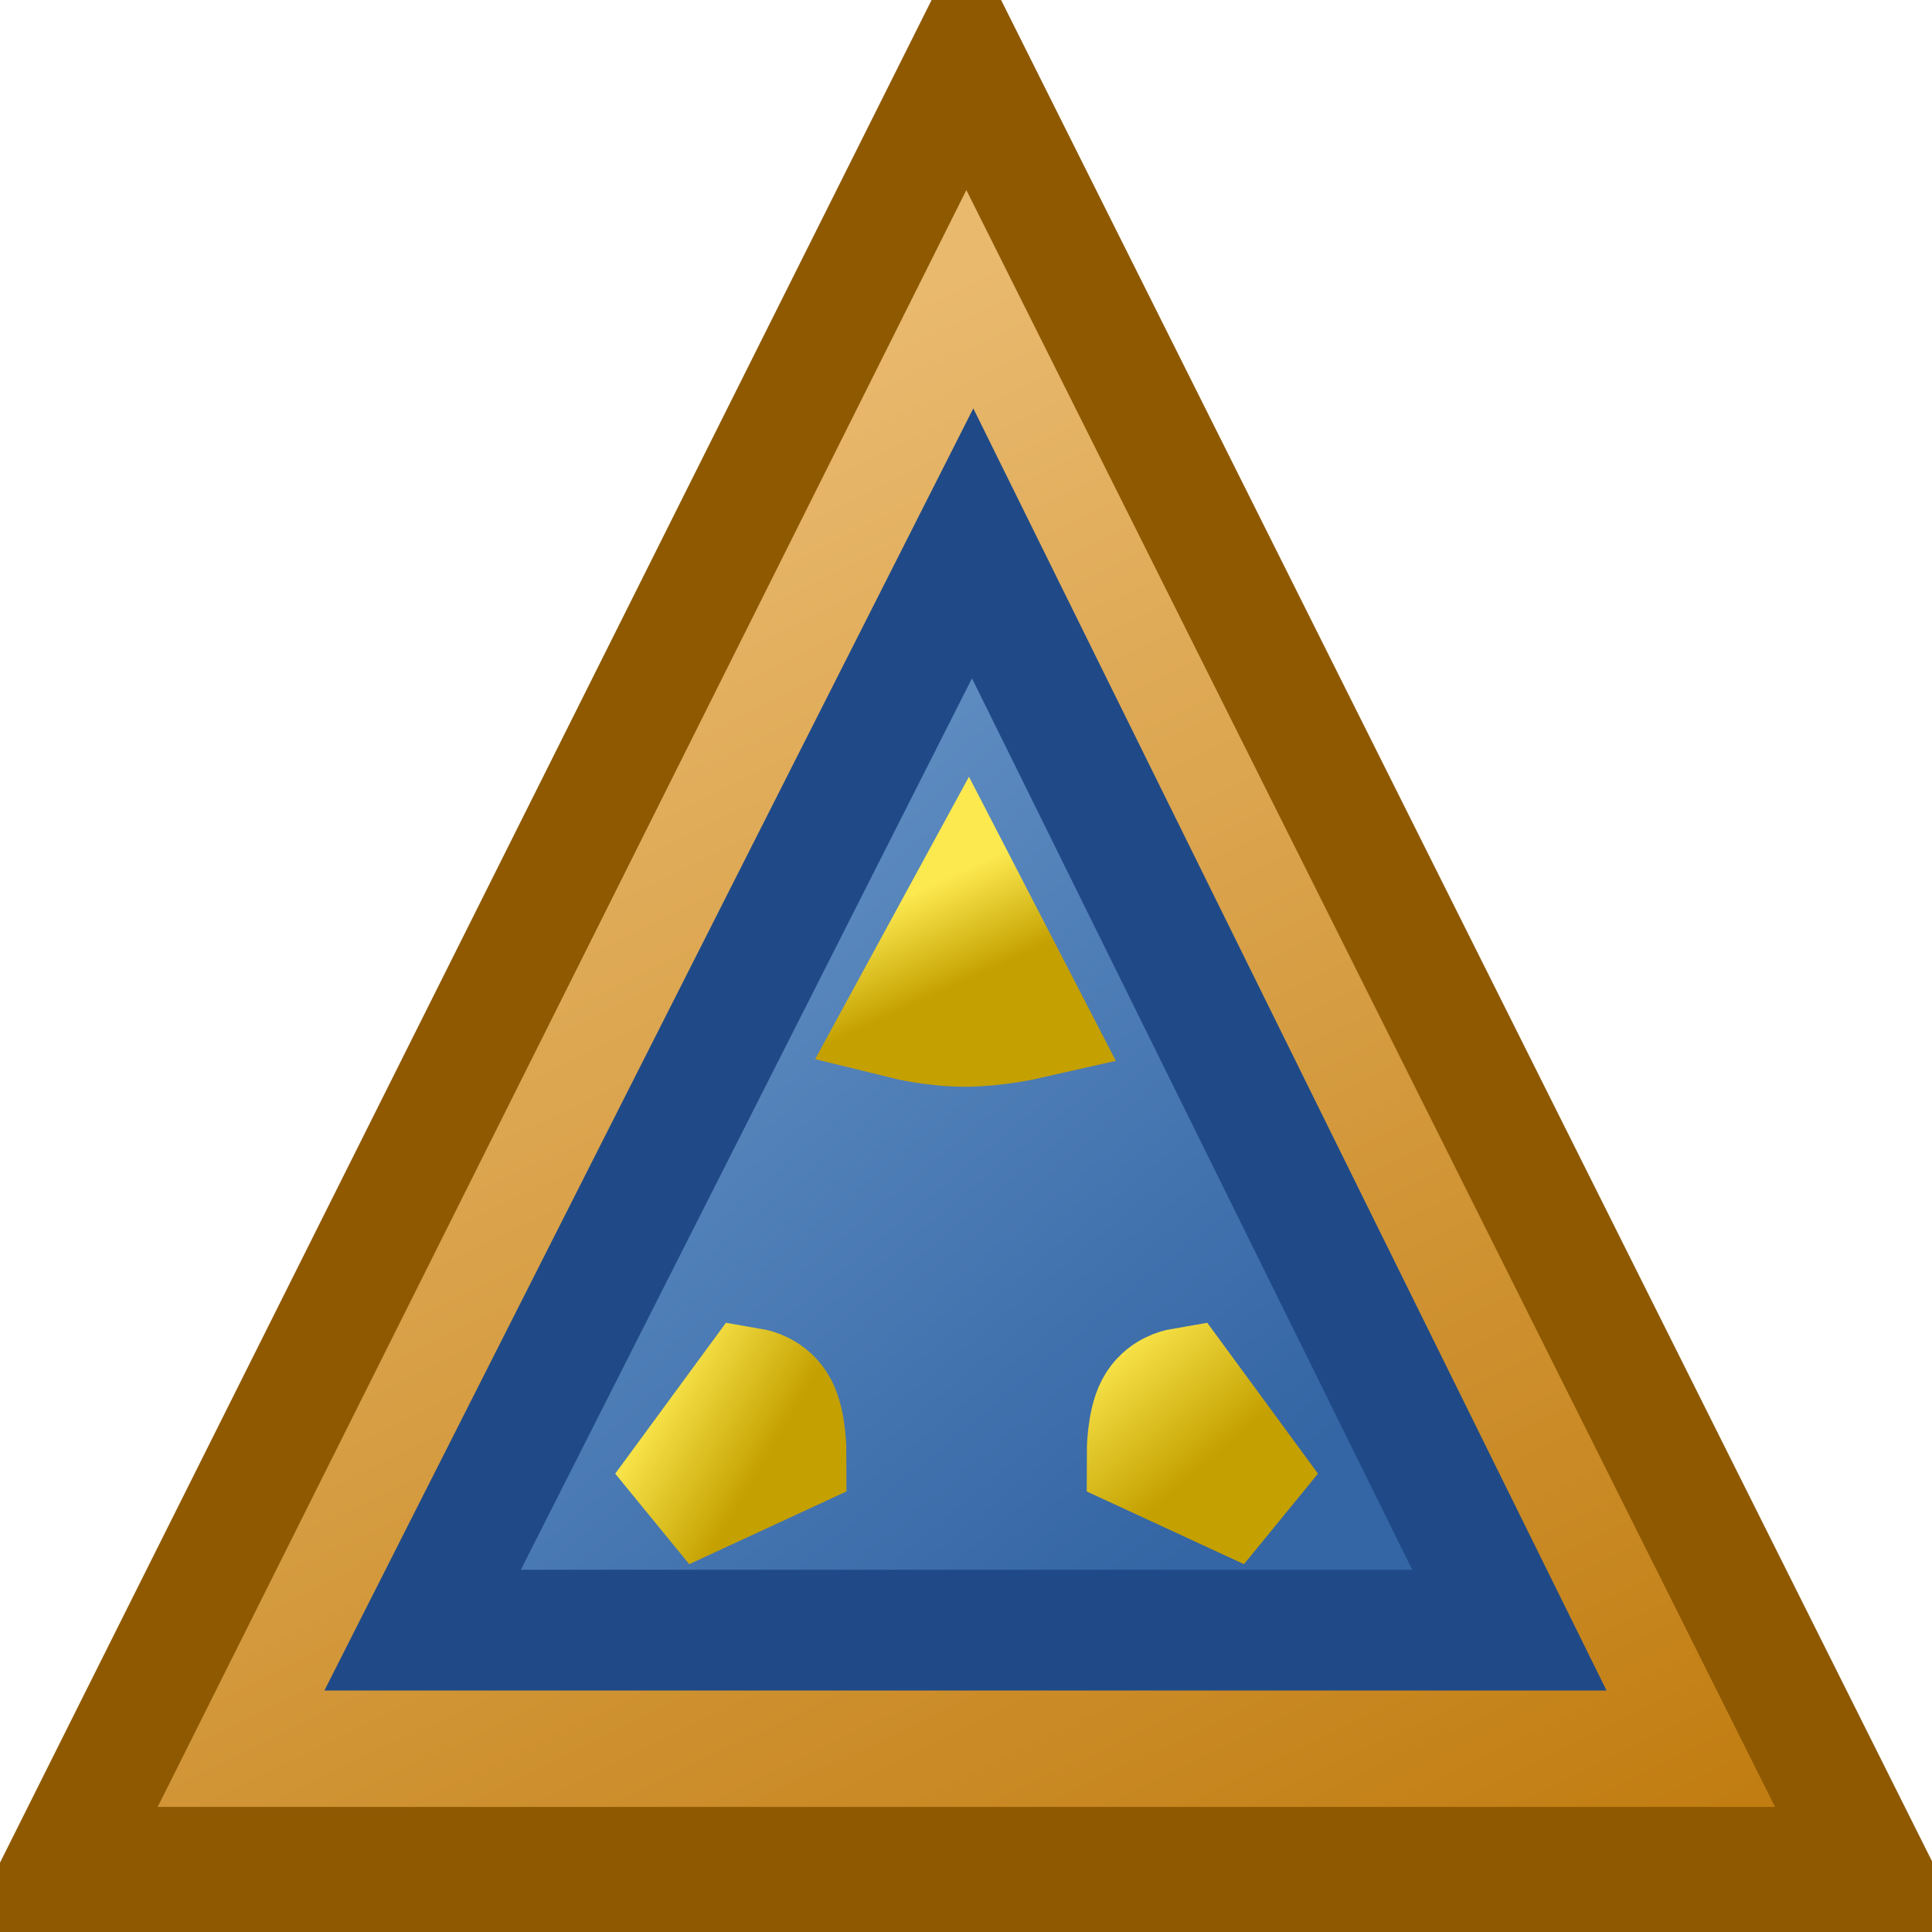 <?xml version="1.0" encoding="UTF-8" standalone="no"?>
<!-- Created with Inkscape (http://www.inkscape.org/) -->
<svg
   xmlns:dc="http://purl.org/dc/elements/1.1/"
   xmlns:cc="http://web.resource.org/cc/"
   xmlns:rdf="http://www.w3.org/1999/02/22-rdf-syntax-ns#"
   xmlns:svg="http://www.w3.org/2000/svg"
   xmlns="http://www.w3.org/2000/svg"
   xmlns:xlink="http://www.w3.org/1999/xlink"
   xmlns:sodipodi="http://sodipodi.sourceforge.net/DTD/sodipodi-0.dtd"
   xmlns:inkscape="http://www.inkscape.org/namespaces/inkscape"
   width="16px"
   height="16px"
   id="svg2106"
   sodipodi:version="0.32"
   inkscape:version="0.45.1"
   sodipodi:docname="rott.svg"
   sodipodi:docbase="/home/dobey/.icons/hicolor/16x16/apps"
   inkscape:export-filename="/home/dobey/rott-22.png"
   inkscape:export-xdpi="61.880001"
   inkscape:export-ydpi="61.880001"
   inkscape:output_extension="org.inkscape.output.svg.inkscape">
  <defs
     id="defs2108">
    <linearGradient
       id="linearGradient2067">
      <stop
         style="stop-color:#c17d11;stop-opacity:1;"
         offset="0"
         id="stop2069" />
      <stop
         style="stop-color:#e9b96e;stop-opacity:1;"
         offset="1"
         id="stop2071" />
    </linearGradient>
    <linearGradient
       inkscape:collect="always"
       xlink:href="#linearGradient2058"
       id="linearGradient2064"
       x1="25.983"
       y1="19"
       x2="20.002"
       y2="12"
       gradientUnits="userSpaceOnUse"
       gradientTransform="matrix(0.143,0,0,7.697531e-2,4.568,6.537)" />
    <linearGradient
       inkscape:collect="always"
       xlink:href="#linearGradient2058"
       id="linearGradient2080"
       x1="29.527"
       y1="34.173"
       x2="25.027"
       y2="27.064"
       gradientUnits="userSpaceOnUse"
       gradientTransform="matrix(7.577999e-2,0,0,0.136,6.557,7.771)" />
    <linearGradient
       id="linearGradient2058">
      <stop
         style="stop-color:#c4a000;stop-opacity:1;"
         offset="0"
         id="stop2060" />
      <stop
         style="stop-color:#fce94f;stop-opacity:1;"
         offset="1"
         id="stop2062" />
    </linearGradient>
    <linearGradient
       inkscape:collect="always"
       xlink:href="#linearGradient2058"
       id="linearGradient2072"
       x1="18.601"
       y1="34.521"
       x2="10.002"
       y2="27.051"
       gradientUnits="userSpaceOnUse"
       gradientTransform="matrix(8.457399e-2,0,0,0.126,4.61,8.032)" />
    <linearGradient
       id="linearGradient2050">
      <stop
         style="stop-color:#3465a4;stop-opacity:1;"
         offset="0"
         id="stop2052" />
      <stop
         style="stop-color:#729fcf;stop-opacity:1;"
         offset="1"
         id="stop2054" />
    </linearGradient>
    <linearGradient
       inkscape:collect="always"
       xlink:href="#linearGradient2050"
       id="linearGradient2056"
       x1="32.216"
       y1="34.572"
       x2="11.966"
       y2="6.886"
       gradientUnits="userSpaceOnUse"
       gradientTransform="matrix(0.273,0,0,0.31,1.453,1.861)" />
    <linearGradient
       inkscape:collect="always"
       xlink:href="#linearGradient5060"
       id="linearGradient2088"
       x1="41.713"
       y1="38.715"
       x2="17.643"
       y2="14.501"
       gradientUnits="userSpaceOnUse"
       gradientTransform="matrix(0.61,0,0,0.639,-8.633,-4.735)" />
    <radialGradient
       inkscape:collect="always"
       xlink:href="#linearGradient5060"
       id="radialGradient6719"
       gradientUnits="userSpaceOnUse"
       gradientTransform="matrix(-2.774,0,0,1.97,112.762,-872.885)"
       cx="605.714"
       cy="486.648"
       fx="605.714"
       fy="486.648"
       r="117.143" />
    <linearGradient
       id="linearGradient5060">
      <stop
         style="stop-color:#8f5902;stop-opacity:1;"
         offset="0"
         id="stop5062" />
      <stop
         style="stop-color:black;stop-opacity:0;"
         offset="1"
         id="stop5064" />
    </linearGradient>
    <radialGradient
       inkscape:collect="always"
       xlink:href="#linearGradient5060"
       id="radialGradient6717"
       gradientUnits="userSpaceOnUse"
       gradientTransform="matrix(2.774,0,0,1.97,-1891.633,-872.885)"
       cx="605.714"
       cy="486.648"
       fx="605.714"
       fy="486.648"
       r="117.143" />
    <linearGradient
       id="linearGradient5048">
      <stop
         style="stop-color:black;stop-opacity:0;"
         offset="0"
         id="stop5050" />
      <stop
         id="stop5056"
         offset="0.5"
         style="stop-color:black;stop-opacity:1;" />
      <stop
         style="stop-color:black;stop-opacity:0;"
         offset="1"
         id="stop5052" />
    </linearGradient>
    <linearGradient
       inkscape:collect="always"
       xlink:href="#linearGradient5048"
       id="linearGradient6715"
       gradientUnits="userSpaceOnUse"
       gradientTransform="matrix(2.774,0,0,1.97,-1892.179,-872.885)"
       x1="302.857"
       y1="366.648"
       x2="302.857"
       y2="609.505" />
    <linearGradient
       inkscape:collect="always"
       xlink:href="#linearGradient2067"
       id="linearGradient2073"
       x1="11.459"
       y1="11.112"
       x2="7.759"
       y2="2.327"
       gradientUnits="userSpaceOnUse" />
    <linearGradient
       inkscape:collect="always"
       xlink:href="#linearGradient2058"
       id="linearGradient1339"
       gradientUnits="userSpaceOnUse"
       gradientTransform="matrix(-8.457399e-2,0,0,0.126,11.4,8.033)"
       x1="18.865"
       y1="33.811"
       x2="24.784"
       y2="23.578" />
  </defs>
  <sodipodi:namedview
     id="base"
     pagecolor="#ffffff"
     bordercolor="#666666"
     borderopacity="1.0"
     inkscape:pageopacity="0.0"
     inkscape:pageshadow="2"
     inkscape:zoom="22.395603"
     inkscape:cx="9.6490736"
     inkscape:cy="3.9144062"
     inkscape:current-layer="layer1"
     showgrid="true"
     inkscape:grid-bbox="true"
     inkscape:document-units="px"
     inkscape:window-width="822"
     inkscape:window-height="801"
     inkscape:window-x="284"
     inkscape:window-y="88" />
  <g
     id="layer1"
     inkscape:label="Layer 1"
     inkscape:groupmode="layer">
    <path
       sodipodi:type="star"
       style="opacity:1;color:#000000;fill:url(#linearGradient2073);fill-opacity:1;fill-rule:evenodd;stroke:#8f5902;stroke-width:0.701;stroke-linecap:butt;stroke-linejoin:miter;marker:none;marker-start:none;marker-mid:none;marker-end:none;stroke-miterlimit:4;stroke-dasharray:none;stroke-dashoffset:0;stroke-opacity:1;visibility:visible;display:inline;overflow:visible"
       id="path2148"
       sodipodi:sides="3"
       sodipodi:cx="8.1459532"
       sodipodi:cy="7.5621395"
       sodipodi:r1="6.5237222"
       sodipodi:r2="3.2618611"
       sodipodi:arg1="-1.5707963"
       sodipodi:arg2="-0.52359878"
       inkscape:flatsided="true"
       inkscape:rounded="0.0000000"
       inkscape:randomized="0.0000000"
       d="M 8.146,1.038 L 13.796,10.824 L 2.496,10.824 L 8.146,1.038 z "
       transform="matrix(1.328,0,0,1.533,-2.815,-1.092)" />
    <path
       style="fill:url(#linearGradient2056);fill-opacity:1;fill-rule:evenodd;stroke:#204a87;stroke-width:1px;stroke-linecap:butt;stroke-linejoin:miter;stroke-opacity:1"
       d="M 3.5,13.5 L 8.055,4.5 L 12.5,13.5 L 3.5,13.5 z "
       id="path2056"
       sodipodi:nodetypes="cccc" />
    <path
       style="fill:#edd400;fill-opacity:1;fill-rule:evenodd;stroke:url(#linearGradient2064);stroke-width:1px;stroke-linecap:butt;stroke-linejoin:miter;stroke-opacity:1"
       d="M 8.013,7.499 L 7.5,8.441 C 7.5,8.441 7.74,8.5 7.99,8.5 C 8.24,8.5 8.5,8.441 8.5,8.441 L 8.013,7.499 z "
       id="path2065"
       sodipodi:nodetypes="ccscc" />
    <path
       style="fill:#edd400;fill-opacity:1;fill-rule:evenodd;stroke:url(#linearGradient2072);stroke-width:1px;stroke-linecap:butt;stroke-linejoin:miter;stroke-opacity:1"
       d="M 5.498,12.5 L 6.232,11.5 C 6.232,11.5 6.371,11.524 6.44,11.657 C 6.51,11.79 6.51,12.032 6.51,12.032 L 5.498,12.5 z "
       id="path2059"
       sodipodi:nodetypes="ccscc" />
    <path
       style="fill:#edd400;fill-opacity:1;fill-rule:evenodd;stroke:url(#linearGradient1339);stroke-width:1px;stroke-linecap:butt;stroke-linejoin:miter;stroke-opacity:1"
       d="M 10.512,12.5 L 9.778,11.5 C 9.778,11.5 9.639,11.524 9.57,11.657 C 9.5,11.79 9.5,12.032 9.5,12.032 L 10.512,12.5 z "
       id="path1337"
       sodipodi:nodetypes="ccscc" />
  </g>
</svg>
